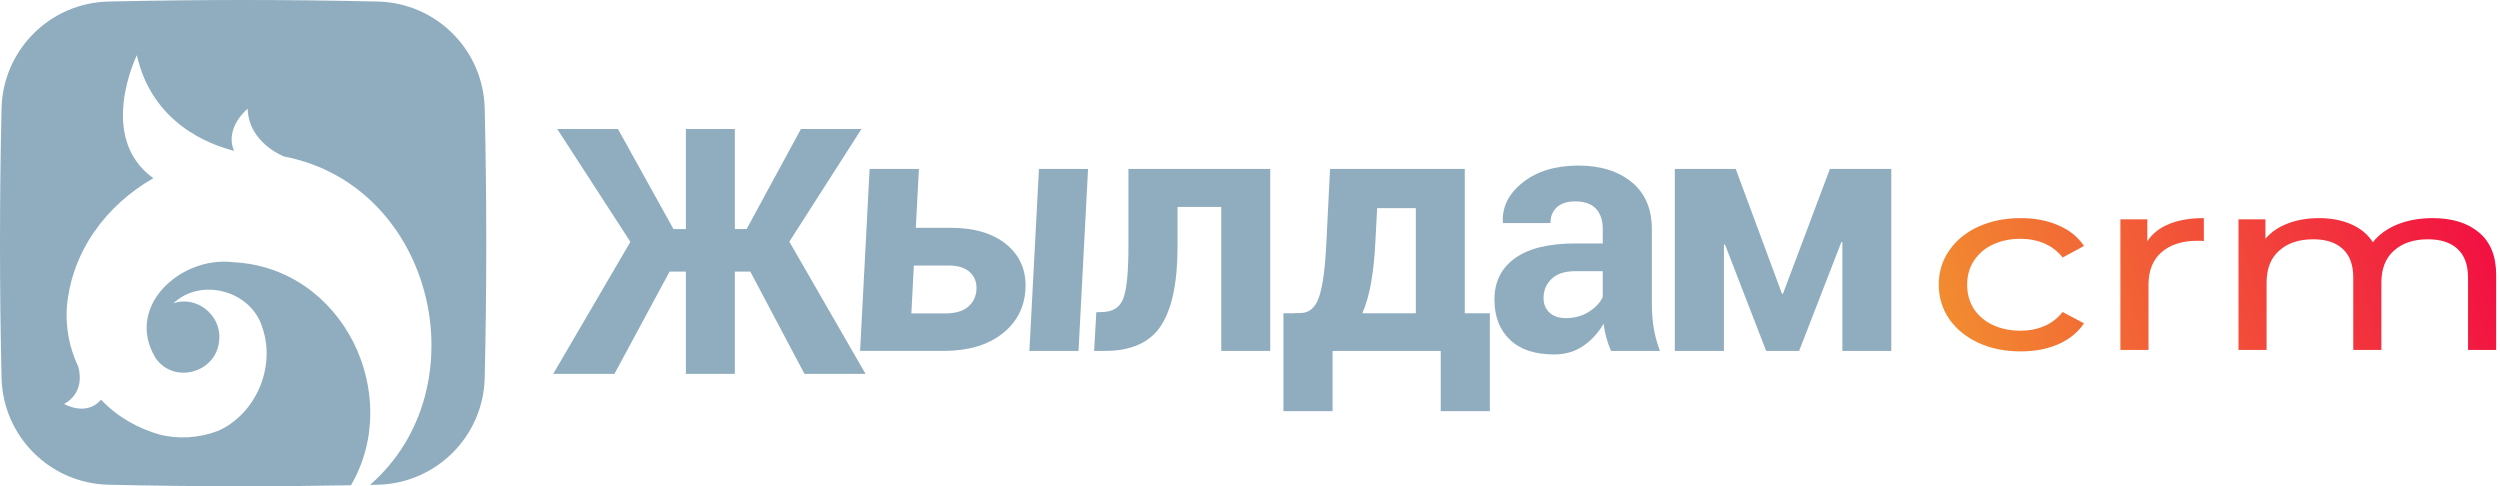 <svg width="437" height="85" viewBox="0 0 437 85" fill="none" xmlns="http://www.w3.org/2000/svg">
<path d="M66.052 0.271C58.224 0.091 50.373 0 42.5 0C34.624 0 26.773 0.091 18.945 0.271C8.733 0.511 0.508 8.733 0.271 18.948C0.089 26.773 0 34.627 0 42.5C0 50.373 0.089 58.227 0.271 66.052C0.508 76.267 8.733 84.489 18.945 84.729C26.773 84.909 34.624 85 42.5 85C48.797 85 55.083 84.943 61.351 84.823C70.57 68.982 60.009 46.792 40.775 45.833C31.682 44.702 21.784 53.492 27.147 62.508C30.352 67.334 38.125 65.126 38.328 59.221C38.608 54.968 34.278 51.639 30.323 53.004C35.224 48.403 43.956 50.865 45.864 57.27C48.237 64.156 44.733 72.326 38.194 75.285C34.472 76.695 31.077 76.695 28.164 76.033C28.155 76.03 28.147 76.027 28.141 76.027C24.143 74.928 20.556 72.9 17.68 69.887C17.669 69.873 17.663 69.867 17.663 69.867C15.076 72.877 11.195 70.61 11.195 70.61C15.19 68.428 13.659 64.047 13.659 64.047V64.044C12.186 60.928 11.438 57.416 11.683 53.709C12.508 43.942 18.586 35.843 26.802 31.151V31.148C16.861 24.017 23.923 9.653 23.923 9.653C26.599 21.538 36.574 25.277 40.909 26.356C39.19 22.327 43.294 19 43.294 19C43.442 25.017 49.68 27.364 49.68 27.364C75.936 32.425 84.166 67.777 64.684 84.757C65.141 84.749 65.595 84.74 66.052 84.729C76.267 84.489 84.489 76.267 84.726 66.052C84.909 58.227 85 50.373 85 42.5C85 34.627 84.909 26.773 84.726 18.948C84.489 8.733 76.267 0.511 66.052 0.271Z" fill="#8FADBF"/>
<path d="M150.588 22.547H140.005L130.509 40.039H128.45V22.547H119.895V40.039H117.72L108.018 22.547H97.405L110.194 42.274L96.699 65.352H107.4L117.044 47.478H119.895V65.352H128.45V47.478H131.155L140.622 65.352H151.294L137.976 42.244L150.588 22.547Z" fill="#8FADBF"/>
<path d="M175.981 42.77C173.634 40.803 170.327 39.815 166.051 39.815H160.084L160.626 29.534H152.008L150.345 61.337H164.93C169.197 61.337 172.608 60.349 175.164 58.353C177.72 56.368 179.079 53.755 179.25 50.524C179.421 47.322 178.328 44.747 175.981 42.77ZM170.688 50.581C170.631 51.816 170.147 52.823 169.244 53.612C168.341 54.391 167.011 54.781 165.272 54.781H159.305L159.742 46.41H165.709C167.448 46.41 168.731 46.799 169.558 47.597C170.375 48.386 170.755 49.384 170.688 50.581Z" fill="#8FADBF"/>
<path d="M179.94 61.34H188.525L190.192 29.53H181.607L179.94 61.34Z" fill="#8FADBF"/>
<path d="M197.25 43.083C197.25 47.513 196.956 50.532 196.368 52.138C195.78 53.745 194.506 54.549 192.546 54.549L191.634 54.578L191.257 61.34H193.104C197.75 61.34 201.032 59.866 202.953 56.916C204.874 53.966 205.834 49.355 205.834 43.083V36.175H213.478V61.34H222.034V29.53H197.25V43.083Z" fill="#8FADBF"/>
<path d="M256.041 29.53H232.492L231.845 42.554C231.629 46.944 231.203 50.071 230.567 51.933C229.929 53.794 228.836 54.725 227.288 54.725H226.377V54.755H224.349V71.865H232.933V61.34H251.837V71.865H260.422V54.755H256.041V29.53ZM247.486 54.755H238.137C238.784 53.285 239.288 51.536 239.651 49.507C240.013 47.479 240.264 45.161 240.401 42.554L240.724 36.38H247.486V54.755Z" fill="#8FADBF"/>
<path d="M288.747 53.227V40.084C288.747 36.498 287.566 33.745 285.204 31.823C282.843 29.903 279.751 28.943 275.929 28.943C271.93 28.943 268.692 29.918 266.212 31.867C263.733 33.818 262.562 36.135 262.699 38.821L262.758 38.997H271.019C271.019 37.821 271.397 36.895 272.151 36.219C272.906 35.542 273.978 35.204 275.37 35.204C276.958 35.204 278.153 35.626 278.957 36.468C279.76 37.312 280.163 38.497 280.163 40.026V42.554H275.341C270.735 42.554 267.231 43.412 264.831 45.127C262.429 46.841 261.229 49.257 261.229 52.374C261.229 55.333 262.131 57.67 263.934 59.385C265.737 61.101 268.305 61.957 271.637 61.957C273.636 61.957 275.36 61.448 276.811 60.429C278.262 59.41 279.428 58.126 280.309 56.577C280.407 57.421 280.569 58.244 280.795 59.047C281.019 59.851 281.289 60.616 281.603 61.34H290.159C289.669 60.047 289.31 58.744 289.085 57.43C288.859 56.117 288.747 54.716 288.747 53.227ZM280.163 51.903C279.731 52.883 278.928 53.745 277.752 54.49C276.576 55.236 275.243 55.608 273.754 55.608C272.519 55.608 271.554 55.289 270.858 54.652C270.162 54.015 269.814 53.158 269.814 52.08C269.814 50.767 270.28 49.66 271.21 48.758C272.141 47.856 273.518 47.405 275.341 47.405H280.163V51.903Z" fill="#8FADBF"/>
<path d="M311.665 51.345H311.489L303.404 29.53H292.761V61.34H301.345V42.759L301.523 42.731L308.725 61.34H314.488L321.867 42.319L322.043 42.348V61.34H330.598V29.53H319.868L311.665 51.345Z" fill="#8FADBF"/>
<path d="M353.227 61.425C350.463 61.425 347.989 60.922 345.805 59.917C343.656 58.913 341.966 57.534 340.738 55.783C339.51 54.003 338.896 51.993 338.896 49.754C338.896 47.514 339.51 45.519 340.738 43.767C341.966 41.987 343.656 40.609 345.805 39.633C347.989 38.628 350.463 38.126 353.227 38.126C355.684 38.126 357.867 38.542 359.778 39.375C361.723 40.207 363.224 41.413 364.282 42.992L360.546 45.016C359.693 43.925 358.635 43.107 357.373 42.562C356.11 42.016 354.711 41.743 353.176 41.743C351.401 41.743 349.797 42.074 348.364 42.734C346.965 43.394 345.856 44.342 345.037 45.576C344.253 46.782 343.86 48.175 343.86 49.754C343.86 51.361 344.253 52.783 345.037 54.017C345.856 55.223 346.965 56.156 348.364 56.817C349.797 57.477 351.401 57.807 353.176 57.807C354.711 57.807 356.11 57.534 357.373 56.989C358.635 56.443 359.693 55.625 360.546 54.534L364.282 56.515C363.224 58.094 361.723 59.315 359.778 60.176C357.867 61.008 355.684 61.425 353.227 61.425Z" fill="url(#paint0_linear_34_3004)"/>
<path d="M375.353 42.174C376.206 40.853 377.468 39.848 379.14 39.159C380.812 38.47 382.842 38.126 385.231 38.126V42.131C384.958 42.102 384.583 42.088 384.105 42.088C381.443 42.088 379.345 42.763 377.809 44.112C376.308 45.433 375.557 47.328 375.557 49.797V61.166H370.644V38.341H375.353V42.174Z" fill="url(#paint1_linear_34_3004)"/>
<path d="M425.221 38.126C428.633 38.126 431.329 38.958 433.308 40.624C435.321 42.289 436.328 44.758 436.328 48.031V61.166H431.414V48.505C431.414 46.294 430.8 44.629 429.572 43.509C428.378 42.389 426.654 41.829 424.402 41.829C421.911 41.829 419.932 42.49 418.465 43.81C416.998 45.102 416.264 46.969 416.264 49.409V61.166H411.351V48.505C411.351 46.294 410.736 44.629 409.508 43.509C408.314 42.389 406.591 41.829 404.339 41.829C401.848 41.829 399.869 42.49 398.401 43.81C396.934 45.102 396.2 46.969 396.2 49.409V61.166H391.287V38.341H395.996V41.743C396.985 40.566 398.282 39.676 399.886 39.073C401.489 38.441 403.315 38.126 405.362 38.126C407.478 38.126 409.354 38.485 410.992 39.202C412.63 39.92 413.893 40.968 414.78 42.346C415.804 41.026 417.22 39.992 419.028 39.245C420.871 38.499 422.935 38.126 425.221 38.126Z" fill="url(#paint2_linear_34_3004)"/>
<defs>
<linearGradient id="paint0_linear_34_3004" x1="441.623" y1="33.889" x2="343.132" y2="64.602" gradientUnits="userSpaceOnUse">
<stop stop-color="#F20544"/>
<stop offset="1" stop-color="#F28B30"/>
</linearGradient>
<linearGradient id="paint1_linear_34_3004" x1="441.623" y1="33.889" x2="343.132" y2="64.602" gradientUnits="userSpaceOnUse">
<stop stop-color="#F20544"/>
<stop offset="1" stop-color="#F28B30"/>
</linearGradient>
<linearGradient id="paint2_linear_34_3004" x1="441.623" y1="33.889" x2="343.132" y2="64.602" gradientUnits="userSpaceOnUse">
<stop stop-color="#F20544"/>
<stop offset="1" stop-color="#F28B30"/>
</linearGradient>
</defs>
</svg>
